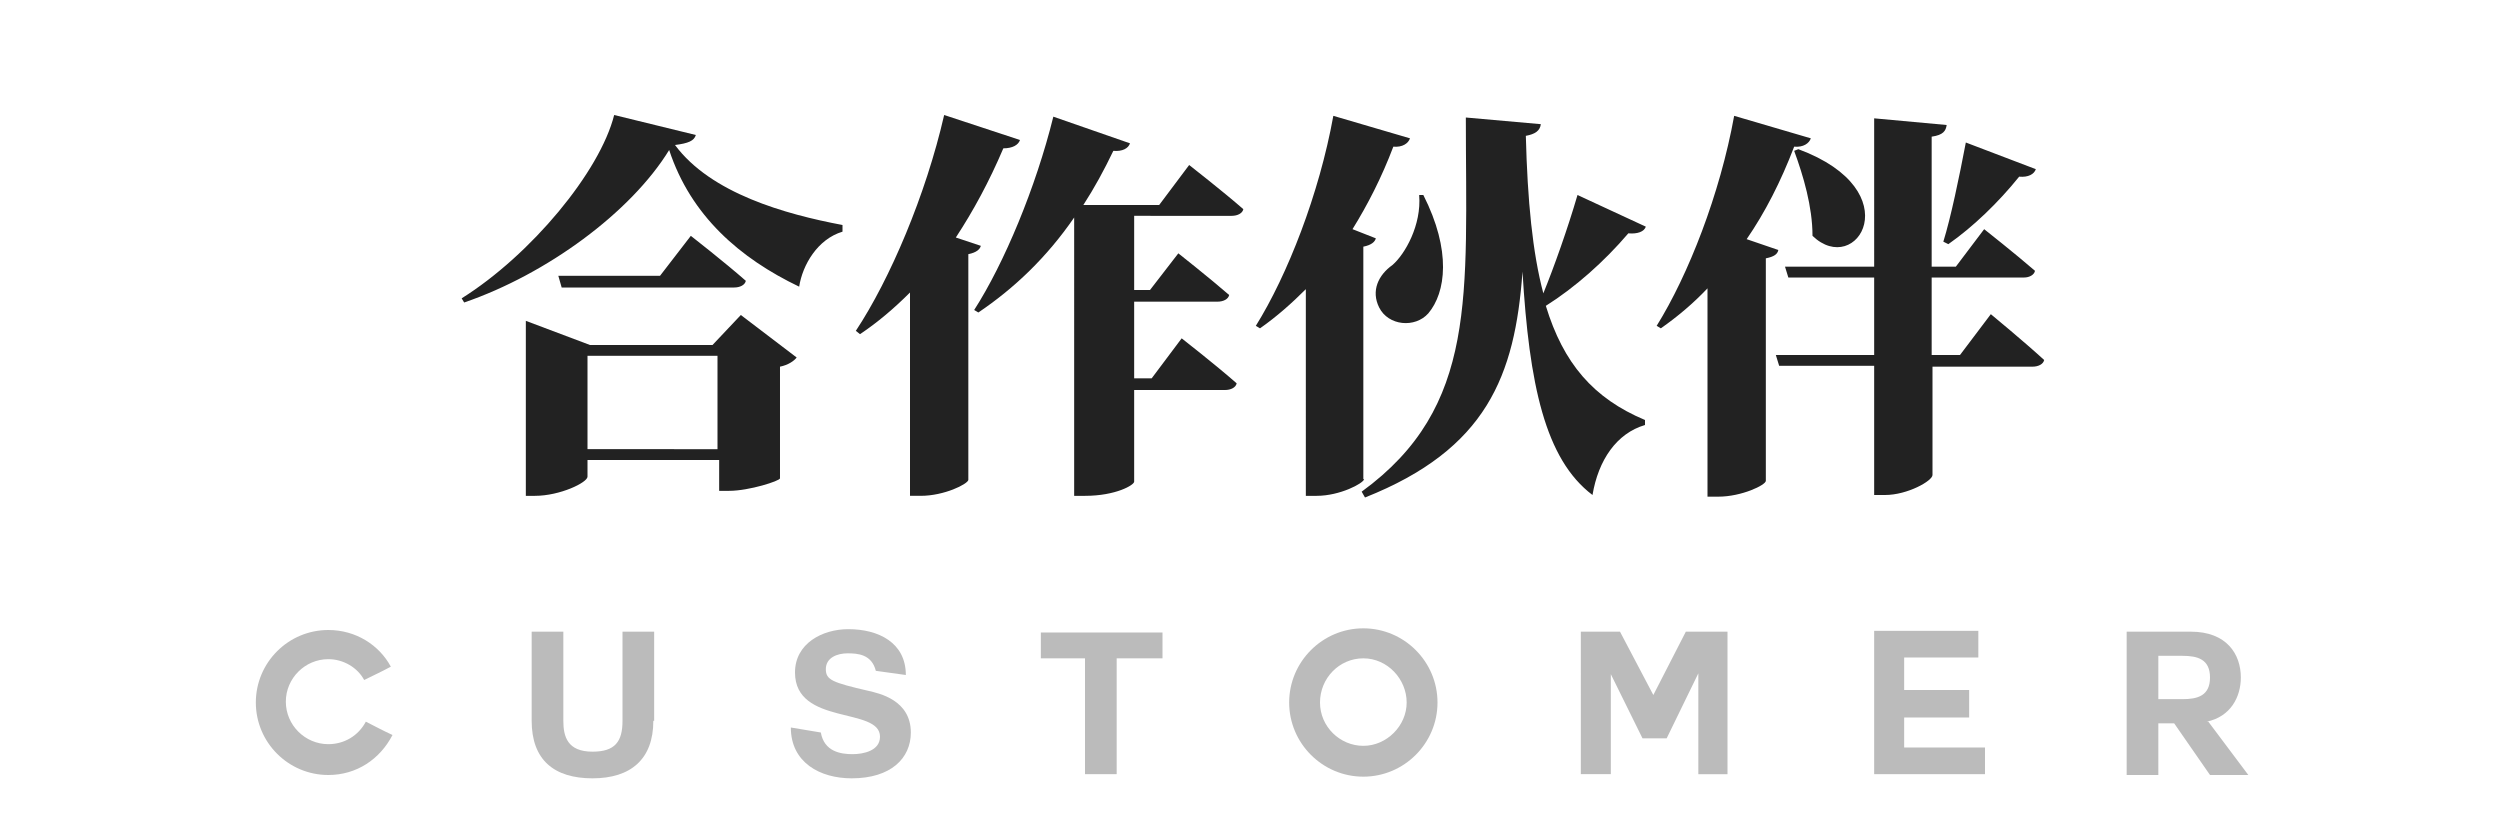<?xml version="1.0" encoding="utf-8"?>
<!-- Generator: Adobe Illustrator 19.2.1, SVG Export Plug-In . SVG Version: 6.00 Build 0)  -->
<svg version="1.1" id="pagekit-logo" xmlns="http://www.w3.org/2000/svg" xmlns:xlink="http://www.w3.org/1999/xlink" x="0px"
	 y="0px" viewBox="0 0 300 100" style="enable-background:new 0 0 300 100;" xml:space="preserve">
<style type="text/css">
	.st0{fill:#222222;}
	.st1{fill:#BBBBBB;}
</style>
<g>
	<g>
		<path class="st0" d="M83.5,16.2c-0.2,0.7-0.9,1-2.5,1.2c4.3,5.8,13.2,8.3,20.1,9.6v0.8c-3,0.9-4.8,4-5.2,6.6
			c-7.1-3.4-13-8.5-15.6-16.4c-4.6,7.5-14.7,14.9-24.6,18.3l-0.3-0.5c8.3-5.2,16.6-15.2,18.3-22L83.5,16.2z M88.9,37.8l6.7,5.1
			c-0.3,0.4-1,0.9-2,1.1v13.4c0,0.3-3.7,1.5-6.1,1.5h-1.2v-3.7H70.5v2c0,0.7-3.3,2.3-6.3,2.3h-1.1v-21l7.7,2.9h14.7L88.9,37.8z
			 M82.9,28.3c0,0,4.1,3.2,6.6,5.4c-0.1,0.5-0.7,0.8-1.4,0.8H67.4L67,33.1h12.2L82.9,28.3z M86.1,53.9V42.7H70.5v11.2H86.1z"/>
		<path class="st0" d="M117.7,29.5c-0.1,0.4-0.5,0.8-1.5,1v27.1c-0.1,0.5-2.9,1.9-5.7,1.9h-1.3V35.1c-1.9,1.9-3.9,3.6-6,5l-0.5-0.4
			c4.1-6.2,8.4-16.3,10.6-25.9l9.1,3c-0.2,0.6-0.9,1-2,1c-1.7,4-3.6,7.5-5.7,10.7L117.7,29.5z M136.1,25.8v9h1.9l3.4-4.4
			c0,0,3.8,3,6.1,5c-0.1,0.5-0.7,0.8-1.4,0.8h-10v9.2h2.1l3.6-4.8c0,0,4.1,3.2,6.6,5.4c-0.1,0.5-0.7,0.8-1.4,0.8h-10.9v11
			c0,0.4-2.2,1.7-5.9,1.7h-1.3V26.1c-3.3,4.8-7.2,8.5-11.5,11.4l-0.5-0.3c3.6-5.6,7.4-14.7,9.5-23.2l9.2,3.2c-0.2,0.6-0.9,1-2,0.9
			c-1.1,2.3-2.3,4.5-3.6,6.5h9.1l3.6-4.8c0,0,4.1,3.2,6.5,5.3c-0.1,0.5-0.7,0.8-1.4,0.8H136.1z"/>
		<path class="st0" d="M163.7,57.5c-0.1,0.5-2.9,2-5.7,2h-1.3V34.7c-1.7,1.7-3.5,3.3-5.5,4.7l-0.5-0.3c3.8-6.1,7.6-15.8,9.3-25.2
			l9.2,2.7c-0.2,0.6-0.9,1.1-2,1c-1.4,3.7-3.1,7-4.9,9.9l2.8,1.1c-0.1,0.4-0.5,0.8-1.5,1V57.5z M197.5,27.2c-0.2,0.6-1,0.9-2.1,0.8
			c-2.9,3.4-6.4,6.5-9.9,8.7c2.1,6.9,5.7,11.1,11.9,13.7l0,0.6c-3.4,1-5.6,4.2-6.3,8.4c-5.7-4.3-7.6-13.3-8.4-26.8
			c-0.9,12.5-4.3,21.3-18.9,27.1l-0.4-0.7c14-10.2,12.5-23.6,12.5-44.9l9,0.8c-0.1,0.8-0.7,1.2-1.8,1.4c0.2,7.8,0.8,14,2.1,18.9
			c1.3-3.2,2.9-7.7,4.1-11.8L197.5,27.2z M170.8,23.4c3.4,6.7,2.7,11.7,0.6,14.2c-1.6,1.8-4.8,1.5-5.9-0.7c-1-2-0.1-3.9,1.6-5.1
			c1.5-1.3,3.5-4.8,3.2-8.4H170.8z"/>
		<path class="st0" d="M213.4,30c-0.1,0.5-0.5,0.8-1.5,1v26.7c0,0.5-2.9,1.9-5.7,1.9h-1.3v-25c-1.7,1.8-3.6,3.4-5.6,4.8l-0.5-0.3
			c3.8-6.1,7.6-15.8,9.3-25.2l9.2,2.7c-0.2,0.6-0.9,1.1-2,1c-1.6,4.2-3.5,7.9-5.7,11.1L213.4,30z M238.9,37.7c0,0,4,3.3,6.4,5.5
			c-0.1,0.5-0.7,0.8-1.4,0.8h-12V57c0,0.7-3,2.4-5.7,2.4h-1.3V43.9h-11.4l-0.4-1.3h11.8v-9.3h-10.3l-0.4-1.3h10.7V14.2l8.7,0.8
			c-0.1,0.7-0.4,1.2-1.8,1.4V32h2.9l3.4-4.5c0,0,3.8,3,6.1,5c-0.1,0.5-0.7,0.8-1.3,0.8h-11.1v9.3h3.4L238.9,37.7z M215.8,17.9
			c13.5,5,7,15.5,1.7,10.4c0-3.5-1.1-7.2-2.2-10.2L215.8,17.9z M233.2,29c0.9-2.9,1.9-7.7,2.7-11.9l8.4,3.2c-0.2,0.6-0.9,1-2,0.9
			c-2.5,3.1-5.5,6-8.5,8.1L233.2,29z"/>
	</g>
</g>
<g>
	<path class="st1" d="M39.4,93c-4.8,0-8.7-3.9-8.7-8.7c0-4.8,3.9-8.7,8.7-8.7c3.3,0,6.1,1.8,7.5,4.4c-1.5,0.8-1.6,0.8-3.2,1.6
		c-0.8-1.5-2.5-2.5-4.3-2.5c-2.8,0-5.1,2.3-5.1,5.1c0,2.8,2.3,5.1,5.1,5.1c1.9,0,3.6-1,4.5-2.7c1.6,0.8,1.7,0.9,3.2,1.6
		C45.6,91.1,42.8,93,39.4,93z"/>
	<path class="st1" d="M78.4,86.5c0,4.6-2.7,6.9-7.3,6.9c-4.6,0-7.3-2.2-7.3-6.9V75.8h3.8v10.7c0,1.9,0.5,3.7,3.5,3.7
		c2.7,0,3.6-1.2,3.6-3.7V75.8h3.8V86.5z"/>
	<path class="st1" d="M98.5,87.9c0.4,2.3,2.4,2.6,3.8,2.6c1.3,0,3.3-0.4,3.3-2.1c0-3.6-10.2-1.3-10.2-7.7c0-3.5,3.3-5.2,6.4-5.2
		c3.6,0,6.9,1.6,6.9,5.5l-3.6-0.5c-0.5-2-2.2-2.1-3.4-2.1c-1.2,0-2.6,0.5-2.6,1.9c0,1.3,0.8,1.6,5.1,2.6c1.3,0.3,5.1,1.1,5.1,5
		c0,3.1-2.4,5.5-7.1,5.5c-3.8,0-7.3-1.9-7.3-6.1L98.5,87.9z"/>
	<path class="st1" d="M130.3,79h-5.4v-3.1h14.6V79H134v13.9h-3.8V79z"/>
	<path class="st1" d="M163.6,93.2c-4.9,0-8.9-4-8.9-8.9c0-4.9,4-8.9,8.9-8.9c4.9,0,8.9,4,8.9,8.9C172.5,89.2,168.5,93.2,163.6,93.2z
		 M158.4,84.3c0,2.9,2.4,5.2,5.2,5.2s5.2-2.4,5.2-5.2s-2.3-5.3-5.2-5.3S158.4,81.4,158.4,84.3z"/>
	<path class="st1" d="M189.5,75.8h4.9l4,7.6l3.9-7.6h5v17.1h-3.5V80.8h0l-3.8,7.8h-2.9l-3.8-7.7h0v12h-3.6V75.8z"/>
	<path class="st1" d="M228.5,89.7h9.7v3.2h-13.3V75.7h12.5v3.2h-8.9v3.9h7.8v3.3h-7.8V89.7z"/>
	<path class="st1" d="M265,86.6l4.8,6.4h-4.6l-4.3-6.2H259V93h-3.8V75.8h7.7c4.3,0,6,2.7,6,5.5c0,2.3-1.2,4.7-4.1,5.3H265z
		 M259,78.7v5.2h2.9c1.8,0,3.3-0.4,3.3-2.6c0-2.2-1.5-2.6-3.3-2.6H259z"/>
</g>
</svg>
